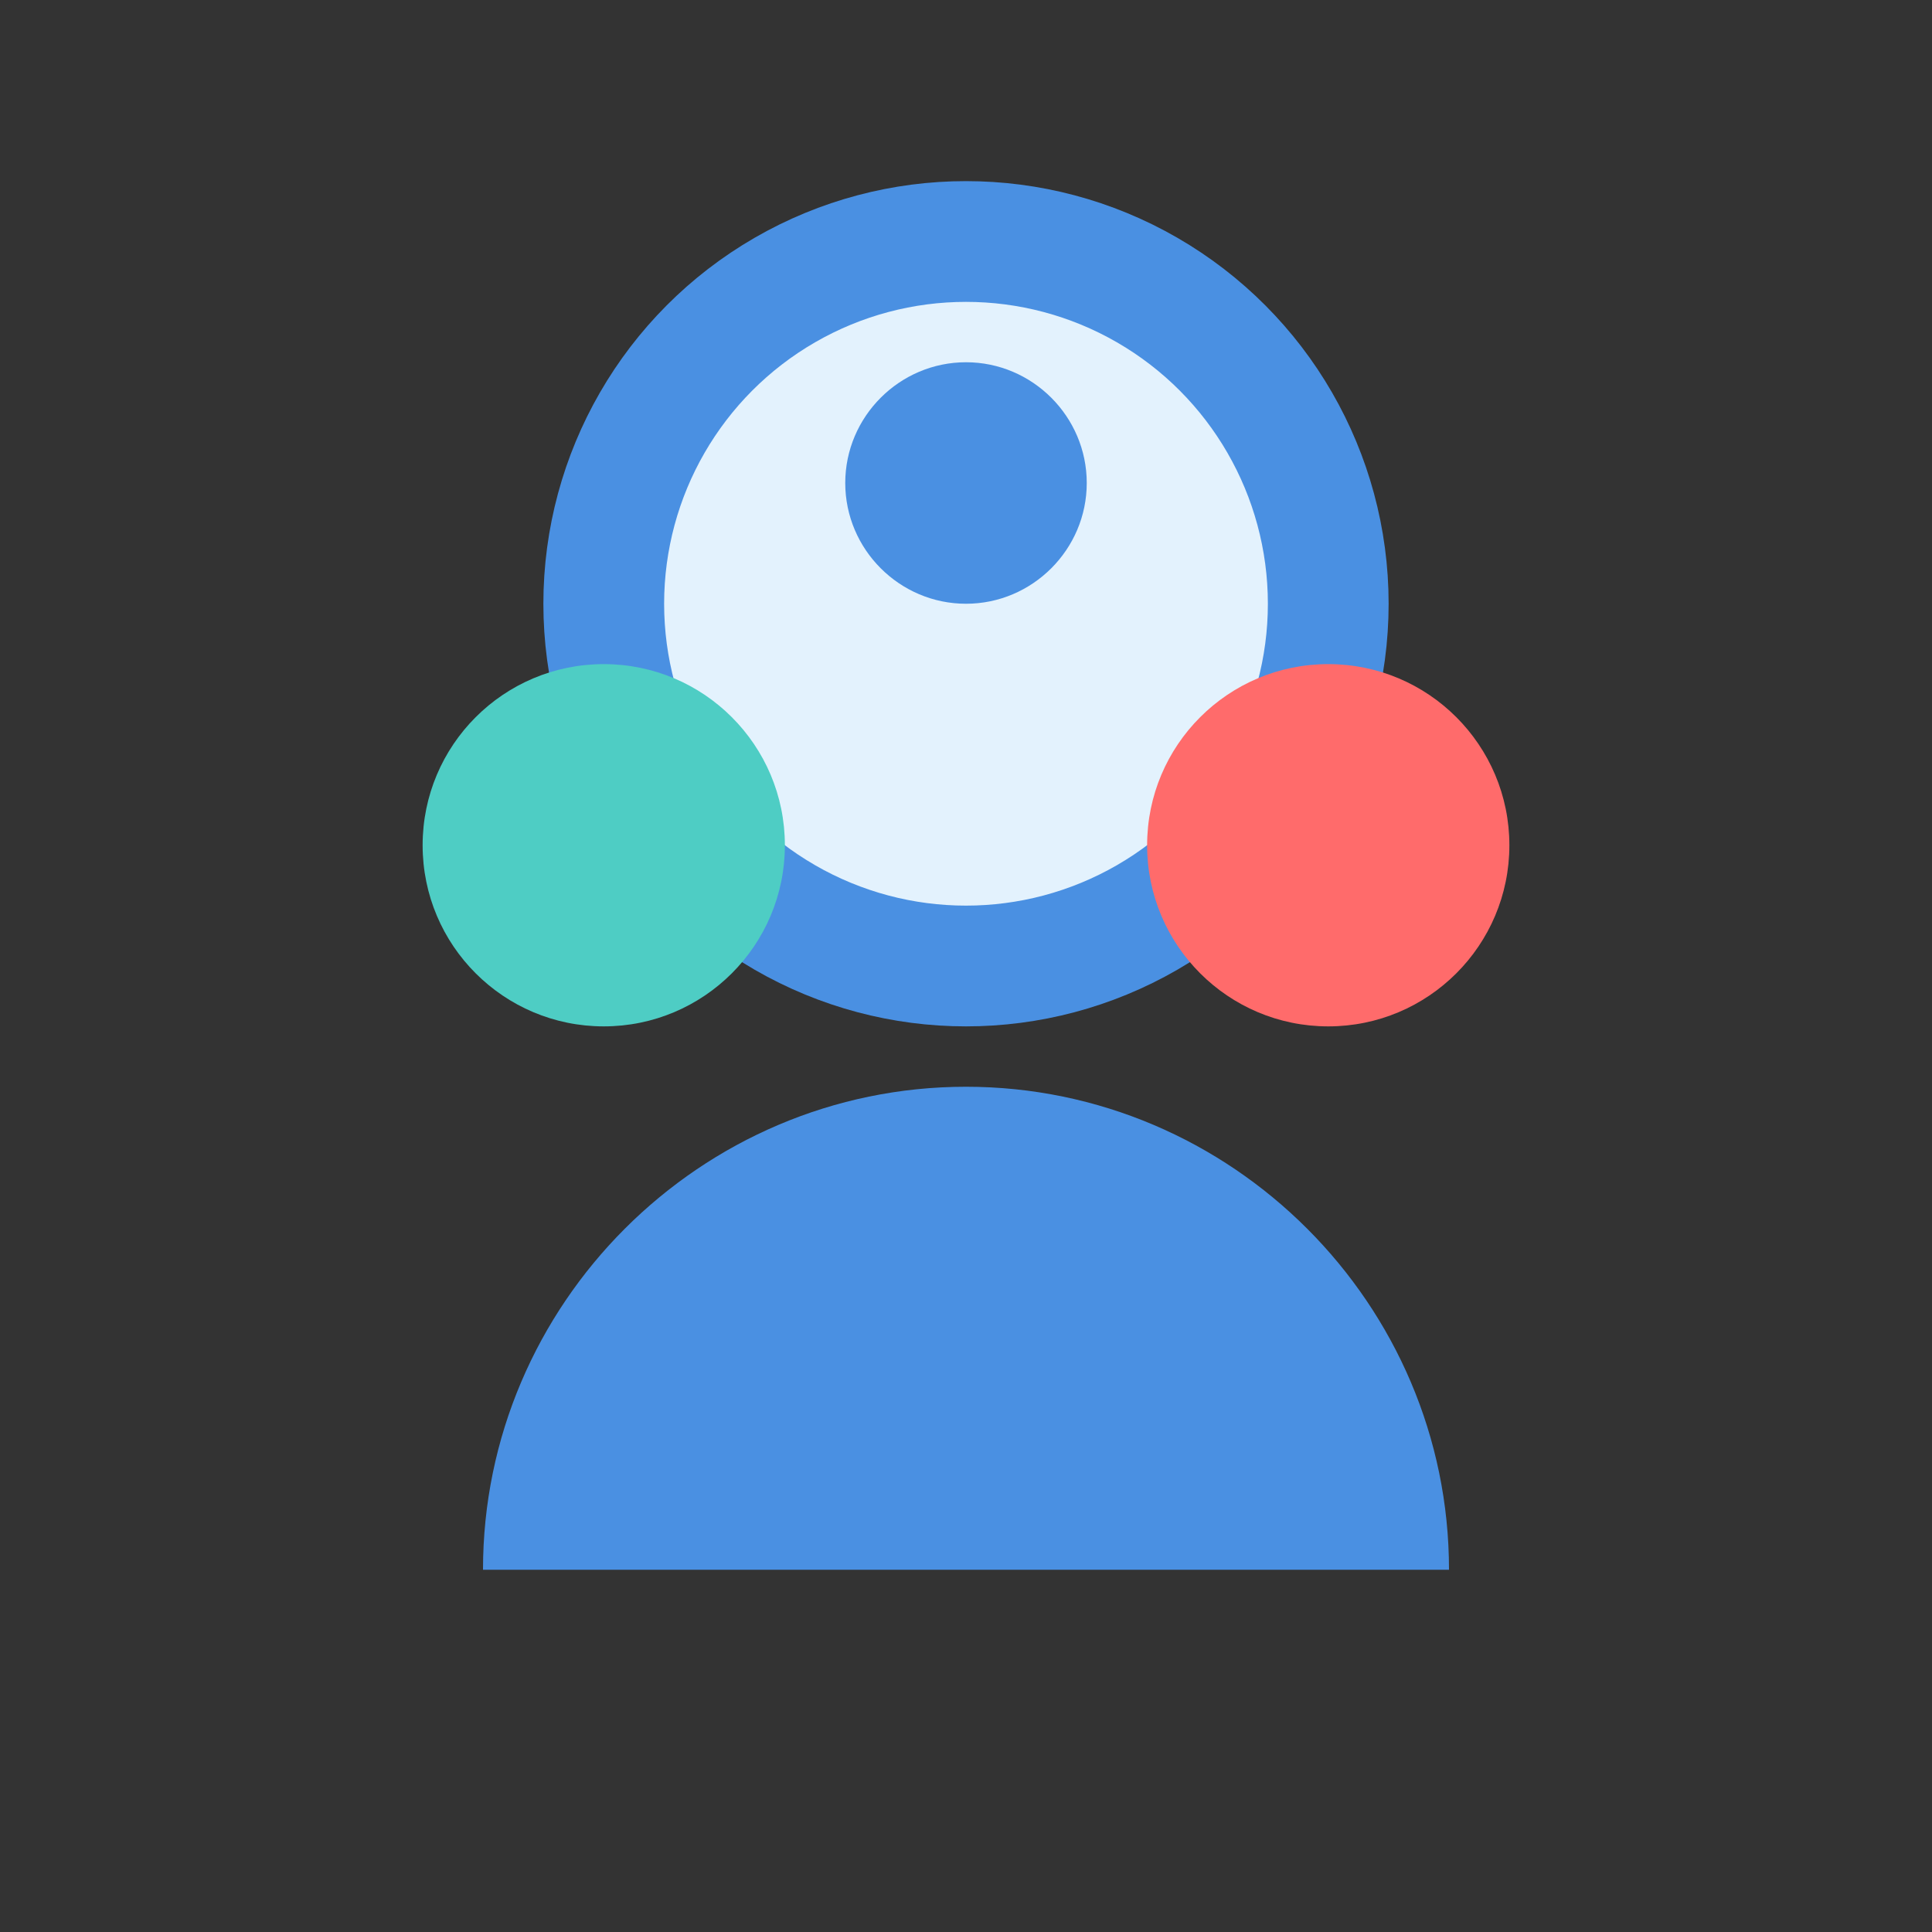 <svg width="32" height="32" viewBox="0 0 32 32" fill="none" xmlns="http://www.w3.org/2000/svg">
<rect x="0" y="0" width="32" height="32" fill="#333333" stroke="none"/>
<circle cx="16" cy="10" r="6" fill="#E3F2FD" stroke="#4A90E2" stroke-width="2"/>
<path d="M16 6C17.1 6 18 6.9 18 8C18 9.1 17.1 10 16 10C14.9 10 14 9.1 14 8C14 6.9 14.9 6 16 6Z" fill="#4A90E2"/>
<path d="M8 26C8 21.6 11.6 18 16 18C20.4 18 24 21.6 24 26H8Z" fill="#4A90E2"/>
<circle cx="22" cy="14" r="3" fill="#FF6B6B"/>
<circle cx="10" cy="14" r="3" fill="#4ECDC4"/>
</svg>
